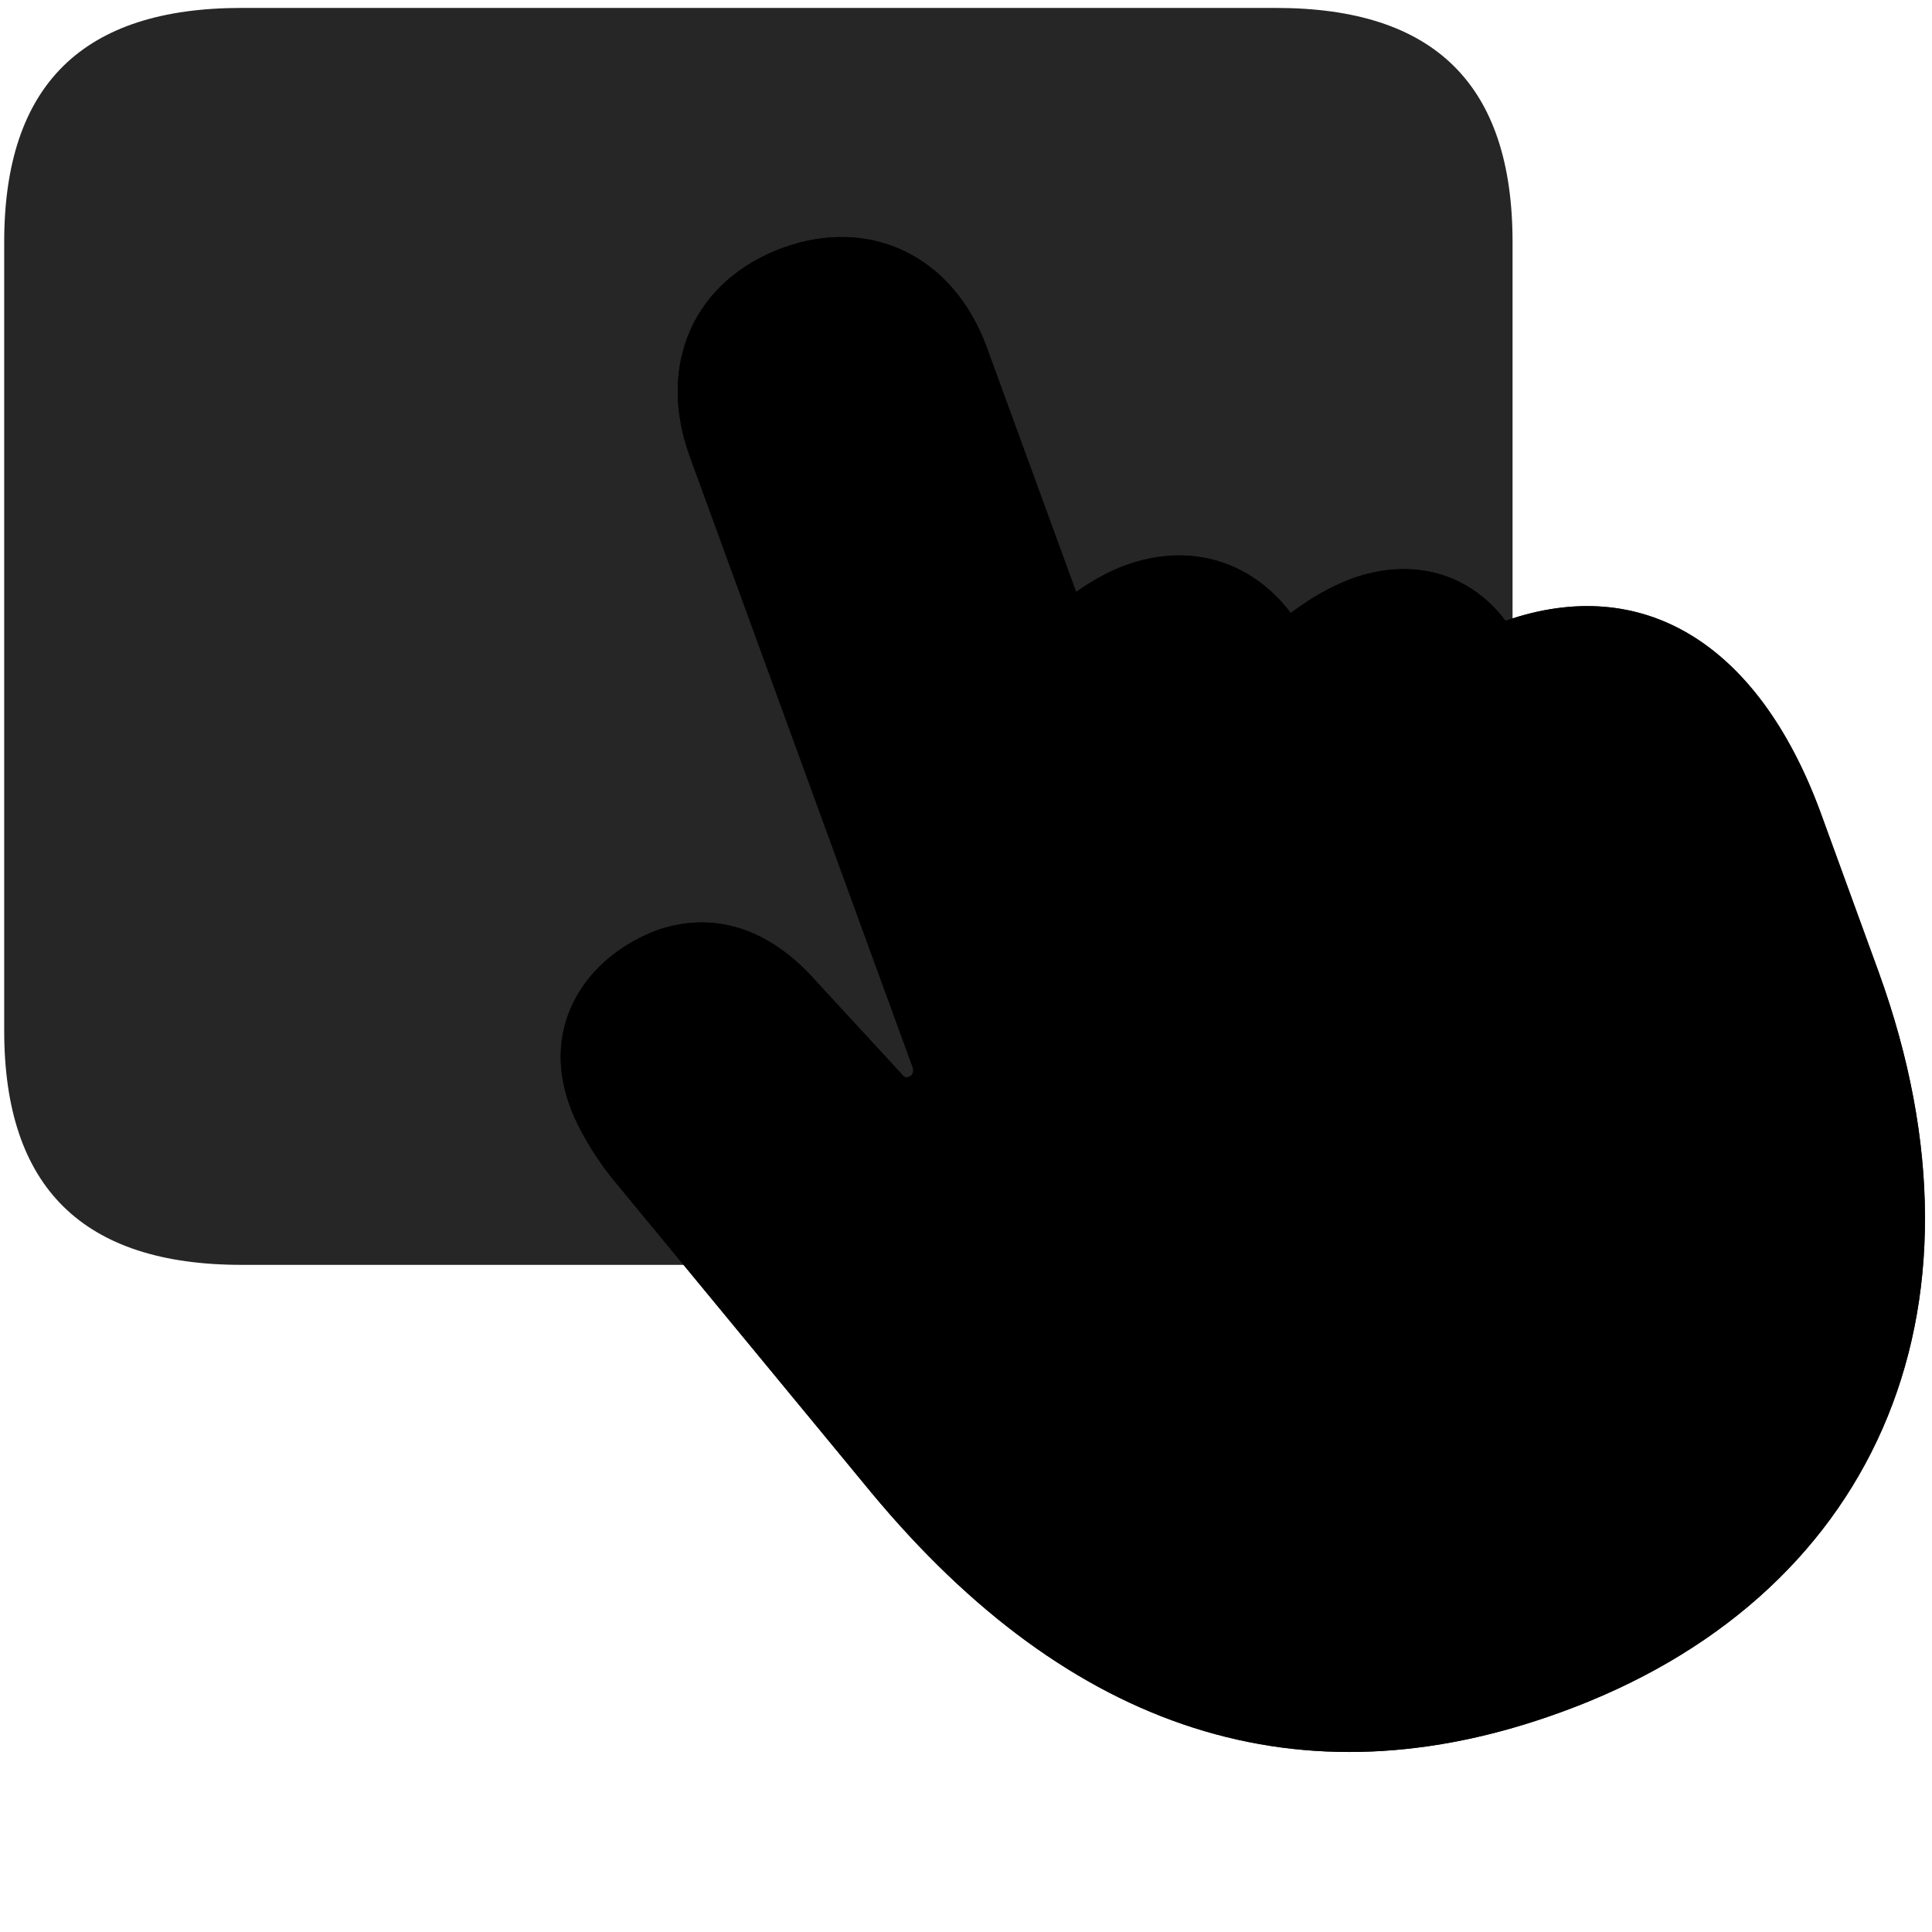 <svg width="29" height="29" viewBox="0 0 29 29" fill="currentColor" xmlns="http://www.w3.org/2000/svg">
<g clip-path="url(#clip0_2207_36470)">
<path d="M3.625 18.986H19.153C21.532 18.986 22.704 17.826 22.704 15.471V3.635C22.704 1.268 21.532 0.119 19.153 0.119H3.625C1.247 0.119 0.063 1.268 0.063 3.635V15.471C0.063 17.826 1.247 18.986 3.625 18.986Z" fill="currentColor" fill-opacity="0.85"/>
<path d="M23.43 25.701C28.082 24.014 30.063 19.736 28.2 14.592L27.321 12.178C26.383 9.646 24.649 8.603 22.598 9.318C22.059 8.603 21.203 8.357 20.29 8.685C19.95 8.814 19.657 8.99 19.375 9.201C18.778 8.416 17.852 8.135 16.891 8.486C16.633 8.58 16.387 8.721 16.153 8.885L14.817 5.228C14.313 3.834 13.059 3.248 11.758 3.717C10.434 4.197 9.848 5.451 10.352 6.846L13.704 16.033C13.715 16.092 13.704 16.139 13.645 16.162C13.598 16.185 13.563 16.162 13.528 16.115L12.157 14.627C11.465 13.9 10.668 13.689 9.872 13.959C8.805 14.357 8.114 15.377 8.547 16.584C8.665 16.924 8.911 17.334 9.168 17.662L13.082 22.408C16.071 26.006 19.54 27.119 23.43 25.701Z" fill="currentColor"/>
<path d="M23.43 25.701C28.082 24.014 30.063 19.736 28.2 14.592L27.321 12.178C26.383 9.646 24.649 8.603 22.598 9.318C22.059 8.603 21.203 8.357 20.29 8.685C19.95 8.814 19.657 8.99 19.375 9.201C18.778 8.416 17.852 8.135 16.891 8.486C16.633 8.58 16.387 8.721 16.153 8.885L14.817 5.228C14.313 3.834 13.059 3.248 11.758 3.717C10.434 4.197 9.848 5.451 10.352 6.846L13.704 16.033C13.715 16.092 13.704 16.139 13.645 16.162C13.598 16.185 13.563 16.162 13.528 16.115L12.157 14.627C11.465 13.9 10.668 13.689 9.872 13.959C8.805 14.357 8.114 15.377 8.547 16.584C8.665 16.924 8.911 17.334 9.168 17.662L13.082 22.408C16.071 26.006 19.54 27.119 23.43 25.701ZM22.926 24.166C19.856 25.291 16.973 24.717 14.266 21.447L10.34 16.724C10.223 16.584 10.141 16.455 10.071 16.256C9.93 15.869 10.094 15.459 10.551 15.283C10.915 15.154 11.207 15.295 11.5 15.611L14.219 18.4C14.676 18.869 15.075 18.928 15.461 18.787C15.918 18.611 16.118 18.131 15.93 17.627L11.782 6.213C11.606 5.744 11.805 5.299 12.274 5.135C12.719 4.971 13.153 5.182 13.317 5.662L16.282 13.806C16.422 14.193 16.856 14.357 17.243 14.217C17.618 14.088 17.828 13.678 17.676 13.291L16.61 10.361C16.774 10.209 16.997 10.045 17.219 9.986C17.758 9.775 18.227 10.01 18.438 10.596L19.364 13.15C19.516 13.56 19.95 13.701 20.325 13.572C20.7 13.443 20.922 13.056 20.77 12.646L20.008 10.56C20.161 10.408 20.395 10.256 20.606 10.174C21.168 9.974 21.625 10.209 21.836 10.795L22.457 12.517C22.61 12.916 23.043 13.068 23.418 12.928C23.782 12.799 24.004 12.4 23.864 12.002L23.407 10.736C24.379 10.373 25.293 11.181 25.938 12.939L26.665 14.943C28.282 19.373 26.828 22.736 22.926 24.166Z" fill="currentColor" fill-opacity="0.85"/>
</g>
<defs>
<clipPath id="clip0_2207_36470">
<rect width="28.832" height="27.012" fill="currentColor" transform="translate(0.063 0.119)"/>
</clipPath>
</defs>
</svg>
